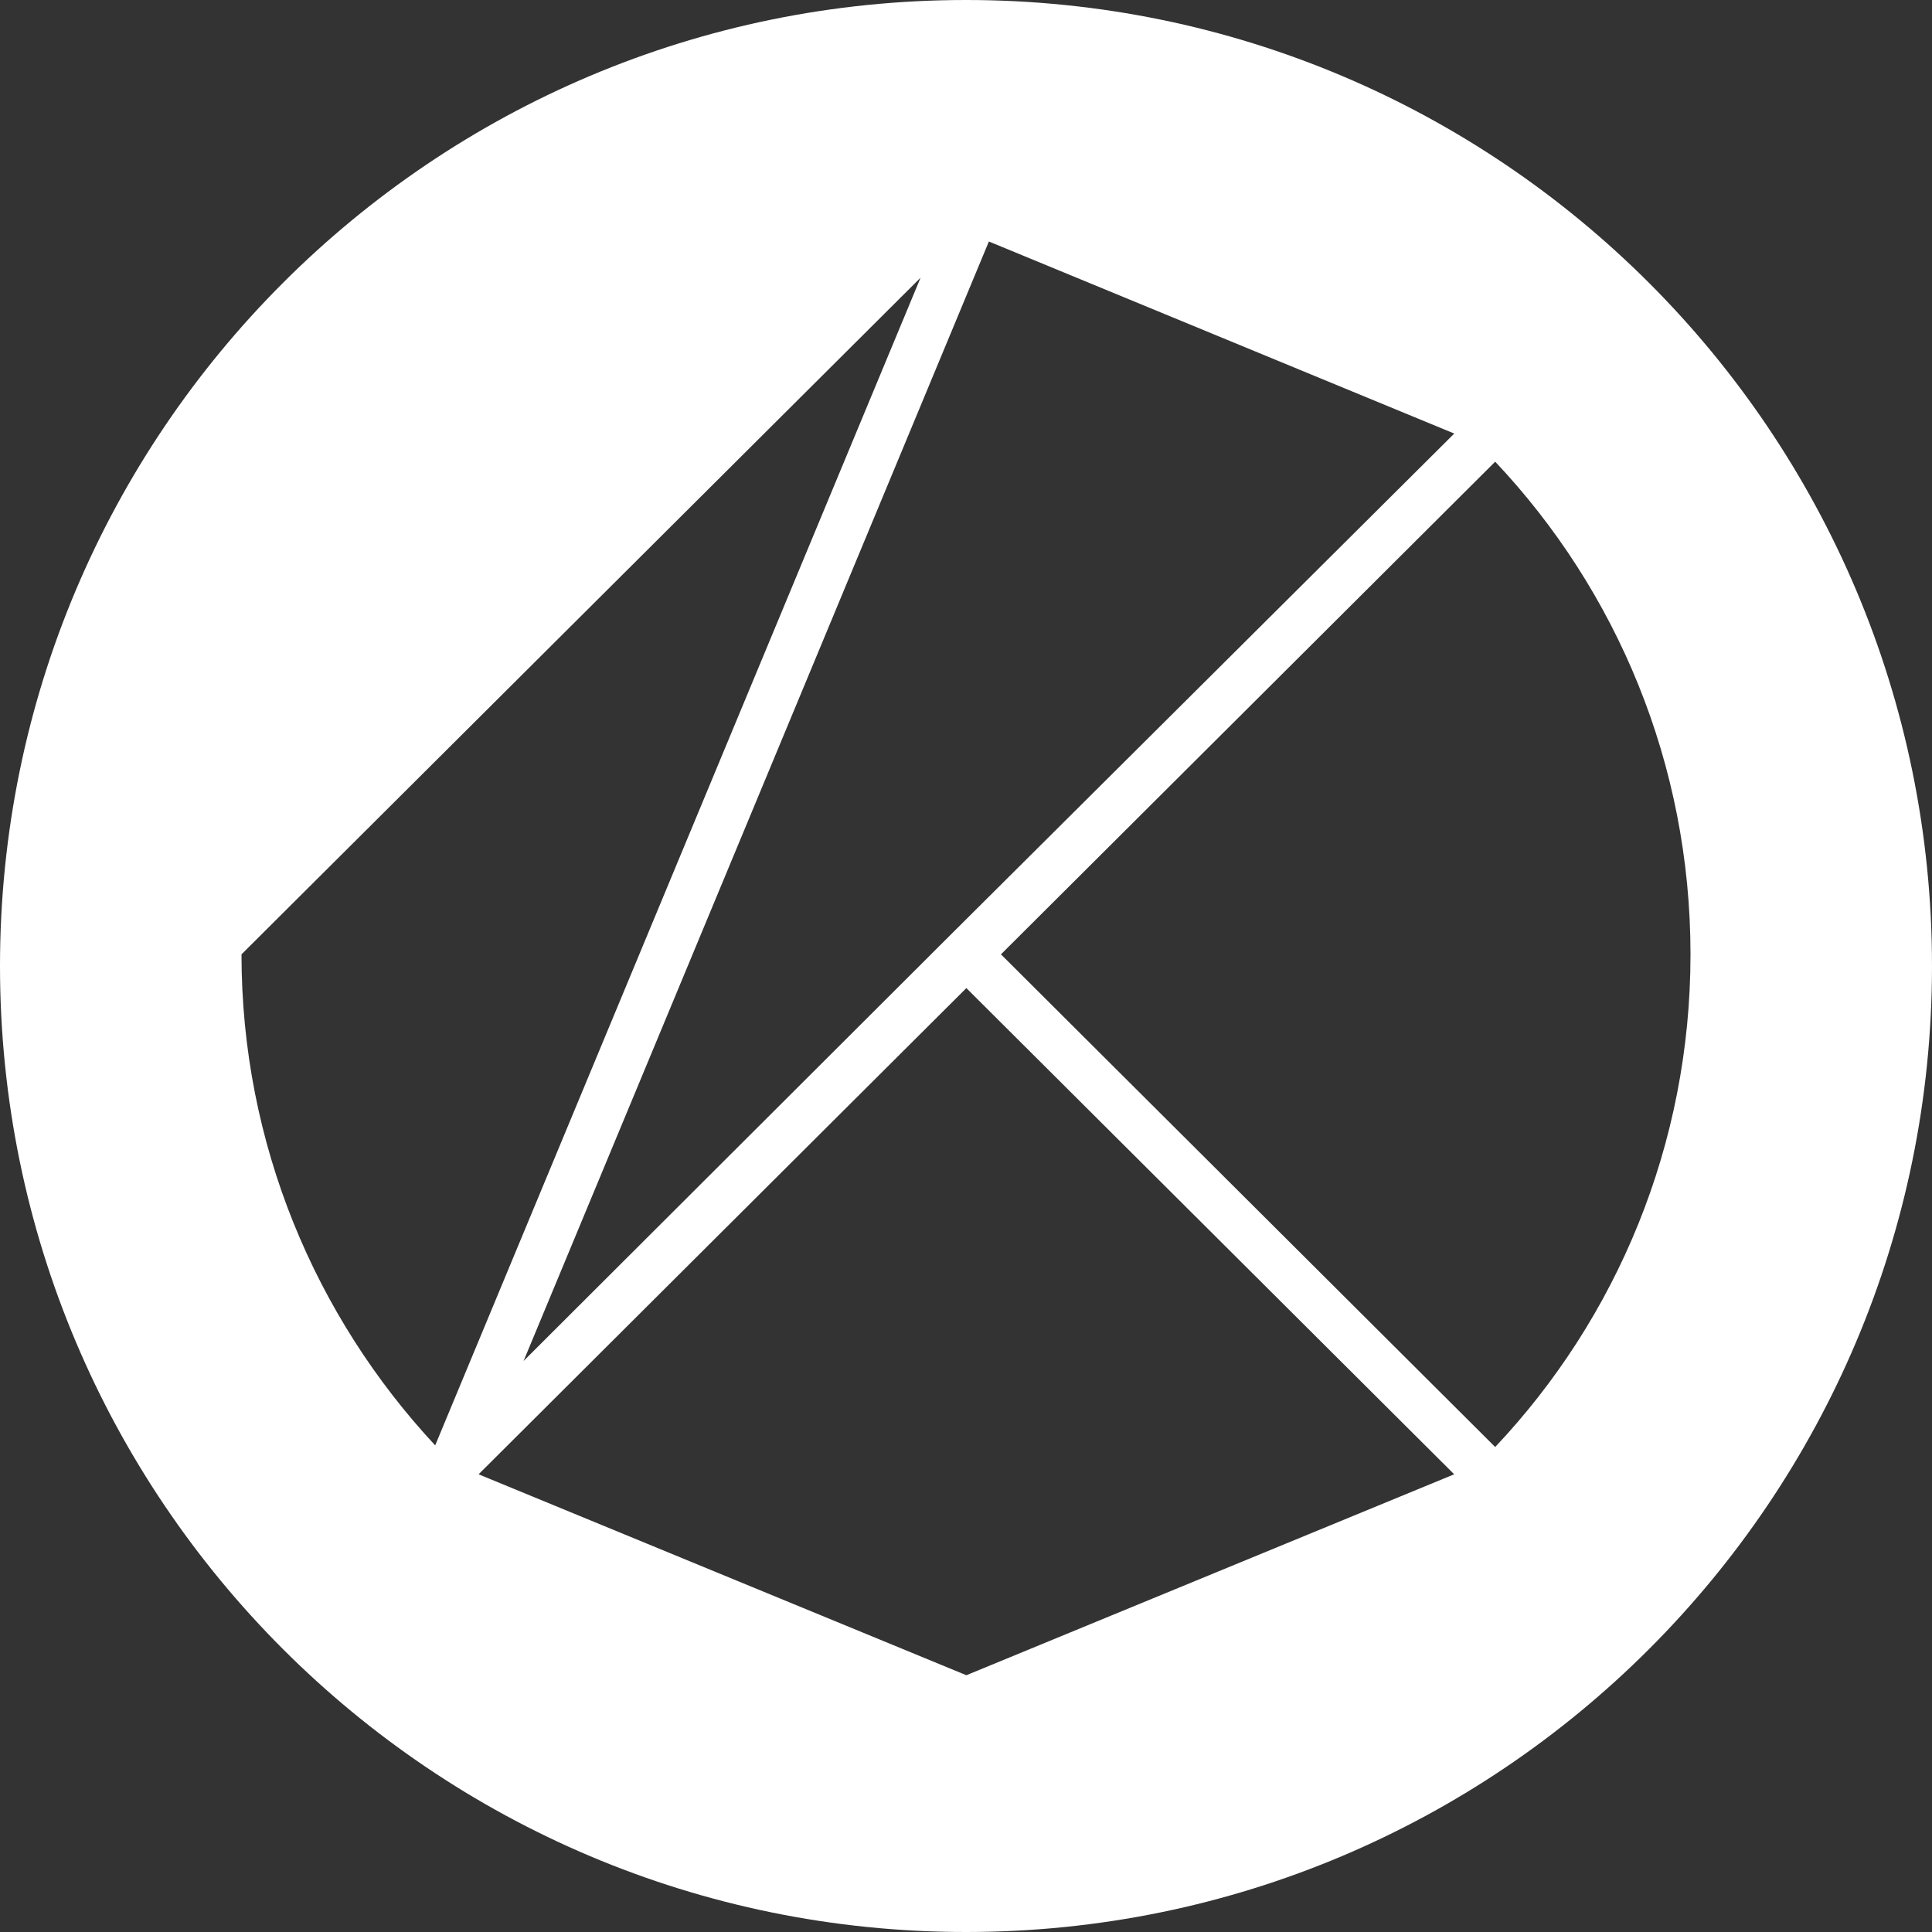 <svg width="32" height="32" viewBox="0 0 32 32" fill="none" xmlns="http://www.w3.org/2000/svg">
<rect x="0" y="0" width="32" height="32" fill="#333333" stroke="none"/>
<path fill-rule="evenodd" clip-rule="evenodd" d="M16 32C24.837 32 32 24.837 32 16C32 7.163 24.837 0 16 0C7.163 0 0 7.163 0 16C0 24.837 7.163 32 16 32ZM16.579 15.807L24.765 23.967C26.775 21.837 28 18.962 28 15.807C28 12.652 26.775 9.777 24.765 7.647L16.579 15.807ZM7.927 24.419L16.006 16.366L24.086 24.419L16.006 27.747L7.927 24.419ZM15.714 15.514L24.087 7.181L16.379 4L8.672 22.542L15.714 15.514ZM7.208 23.94C5.225 21.81 4 18.948 4 15.807L15.248 4.599L7.208 23.94Z" fill="white"/>
</svg>
